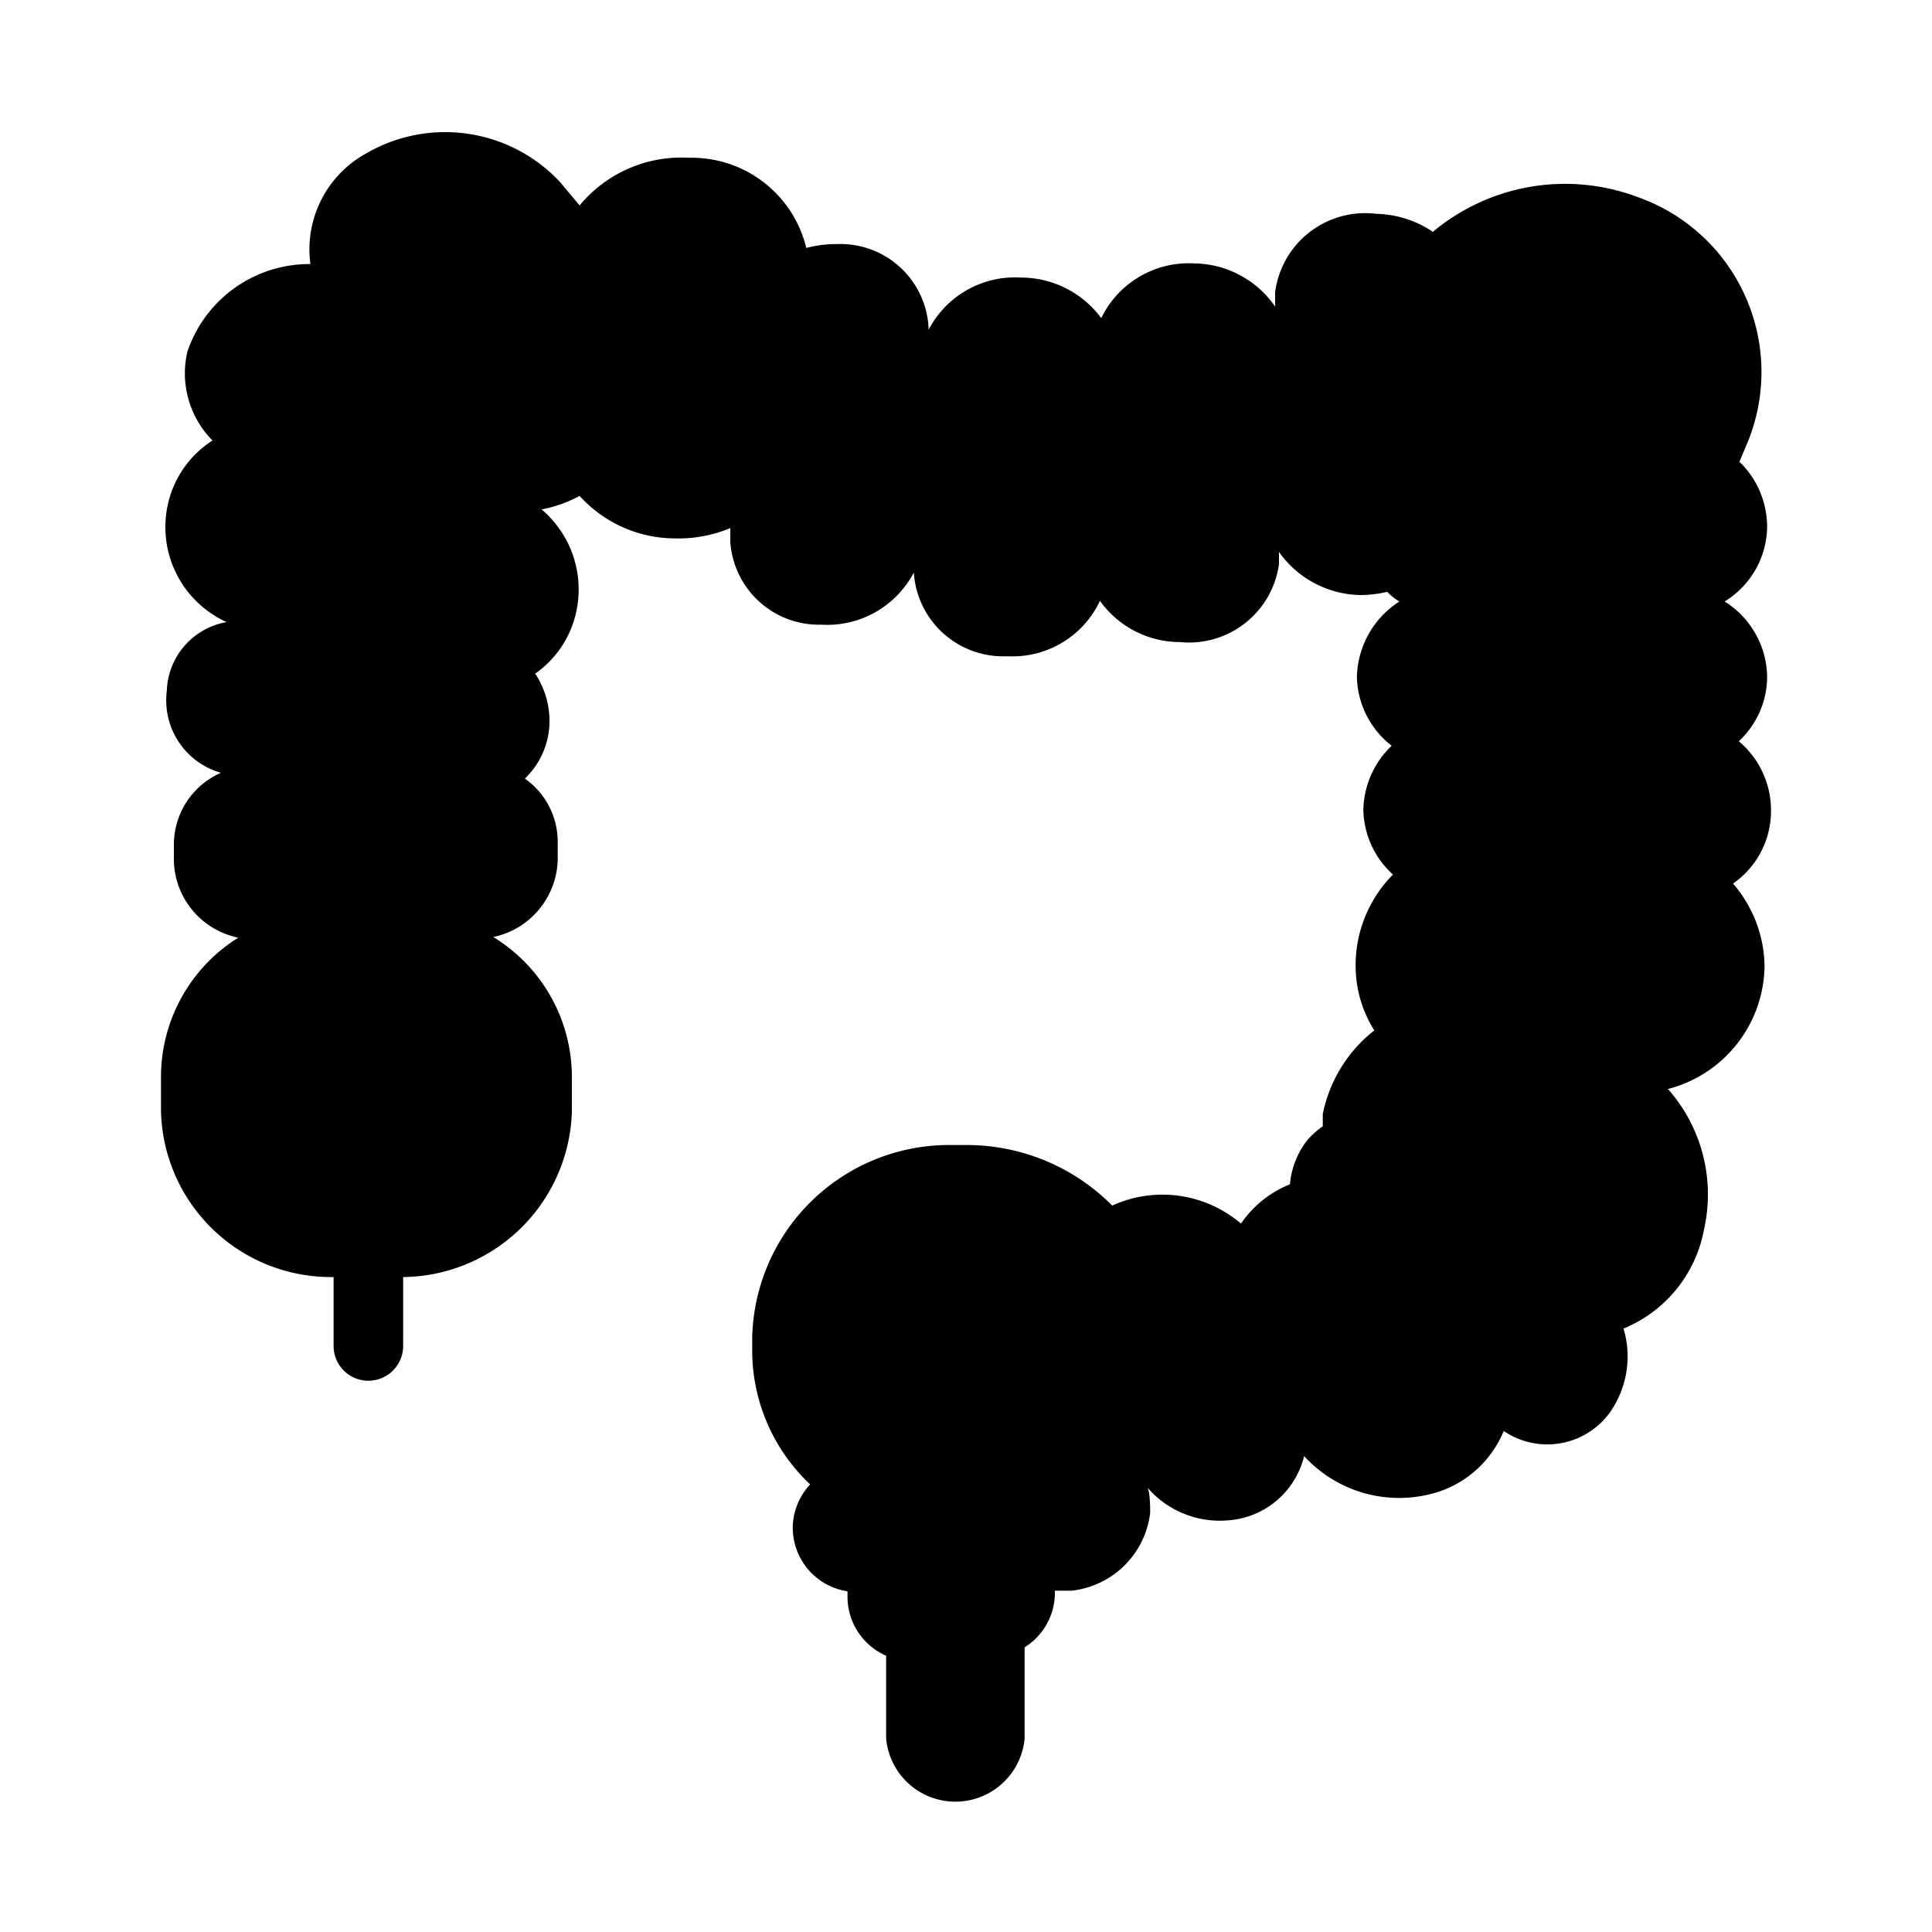 <svg xmlns="http://www.w3.org/2000/svg" viewBox="0 0 30 30"><defs><style>.cls-1{fill:none;}</style></defs><g id="colon"><rect id="base" class="cls-1" width="30" height="30"/><path d="M27.5,12.59A1.4,1.4,0,0,0,27,11.51a1.37,1.37,0,0,0,.44-1,1.4,1.4,0,0,0-.66-1.17,1.38,1.38,0,0,0,.66-1.17,1.41,1.41,0,0,0-.43-1l.13-.31a2.88,2.88,0,0,0-1.71-3.8,3.2,3.2,0,0,0-3.18.54,1.64,1.64,0,0,0-.88-.28A1.41,1.41,0,0,0,19.8,4.54v.22a1.55,1.55,0,0,0-1.26-.67,1.51,1.51,0,0,0-1.44.85,1.55,1.55,0,0,0-1.25-.63,1.51,1.51,0,0,0-1.43.81v0A1.37,1.37,0,0,0,13,3.79a1.86,1.86,0,0,0-.48.06,1.83,1.83,0,0,0-1.82-1.4A2.05,2.05,0,0,0,9,3.19l-.31-.37a2.44,2.44,0,0,0-3-.44A1.7,1.7,0,0,0,4.82,4.1,2,2,0,0,0,2.91,5.46,1.48,1.48,0,0,0,3.3,6.84a1.58,1.58,0,0,0-.67.9,1.62,1.62,0,0,0,.89,1.92,1.12,1.12,0,0,0-.93,1.07A1.17,1.17,0,0,0,3.43,12a1.22,1.22,0,0,0-.73,1.1v.27a1.25,1.25,0,0,0,1,1.19A2.55,2.55,0,0,0,2.5,16.69v.57a2.64,2.64,0,0,0,2.68,2.57V20.9a.54.54,0,0,0,1.08,0V19.83a2.65,2.65,0,0,0,2.62-2.57v-.57a2.55,2.55,0,0,0-1.22-2.14,1.26,1.26,0,0,0,1-1.19v-.27a1.2,1.2,0,0,0-.51-1,1.24,1.24,0,0,0,.38-.81,1.33,1.33,0,0,0-.22-.82,1.57,1.57,0,0,0,.61-.85,1.63,1.63,0,0,0-.51-1.7A2,2,0,0,0,9,7.7a2,2,0,0,0,1.47.66,2.08,2.08,0,0,0,.87-.16v.21A1.38,1.38,0,0,0,12.75,9.7a1.52,1.52,0,0,0,1.44-.81v0a1.39,1.39,0,0,0,1.45,1.3h0a1.5,1.5,0,0,0,1.44-.86,1.53,1.53,0,0,0,1.24.64,1.41,1.41,0,0,0,1.54-1.21V8.57a1.58,1.58,0,0,0,1.27.67,1.84,1.84,0,0,0,.41-.05.9.9,0,0,0,.19.15,1.43,1.43,0,0,0-.66,1.17,1.39,1.39,0,0,0,.54,1.07,1.41,1.41,0,0,0-.44,1,1.39,1.39,0,0,0,.46,1A2,2,0,0,0,21.05,15a1.88,1.88,0,0,0,.29,1,2.2,2.2,0,0,0-.8,1.3c0,.06,0,.13,0,.19a1.18,1.18,0,0,0-.26.24,1.3,1.3,0,0,0-.25.66,1.67,1.67,0,0,0-.76.61,1.88,1.88,0,0,0-2-.28A3.18,3.18,0,0,0,15,17.78h-.2a3.06,3.06,0,0,0-3.12,3v.19a2.86,2.86,0,0,0,.9,2.08,1,1,0,0,0-.27.66,1,1,0,0,0,.85,1s0,.06,0,.1h0a1,1,0,0,0,.6.9V27a1.08,1.08,0,0,0,2.15,0V25.58a1,1,0,0,0,.47-.82h0s0,0,0-.06h.26a1.38,1.38,0,0,0,1.22-1.21c0-.38-.05-.4-.05-.4a1.48,1.48,0,0,0,1.23.52,1.31,1.31,0,0,0,1.21-1,2,2,0,0,0,2.1.55,1.66,1.66,0,0,0,1-.94A1.2,1.2,0,0,0,25,21.93a1.51,1.51,0,0,0,.21-1.3,2.07,2.07,0,0,0,1.25-1.54,2.47,2.47,0,0,0-.56-2.18A2,2,0,0,0,27.4,15a2,2,0,0,0-.49-1.28A1.37,1.37,0,0,0,27.5,12.59Z"/></g></svg>